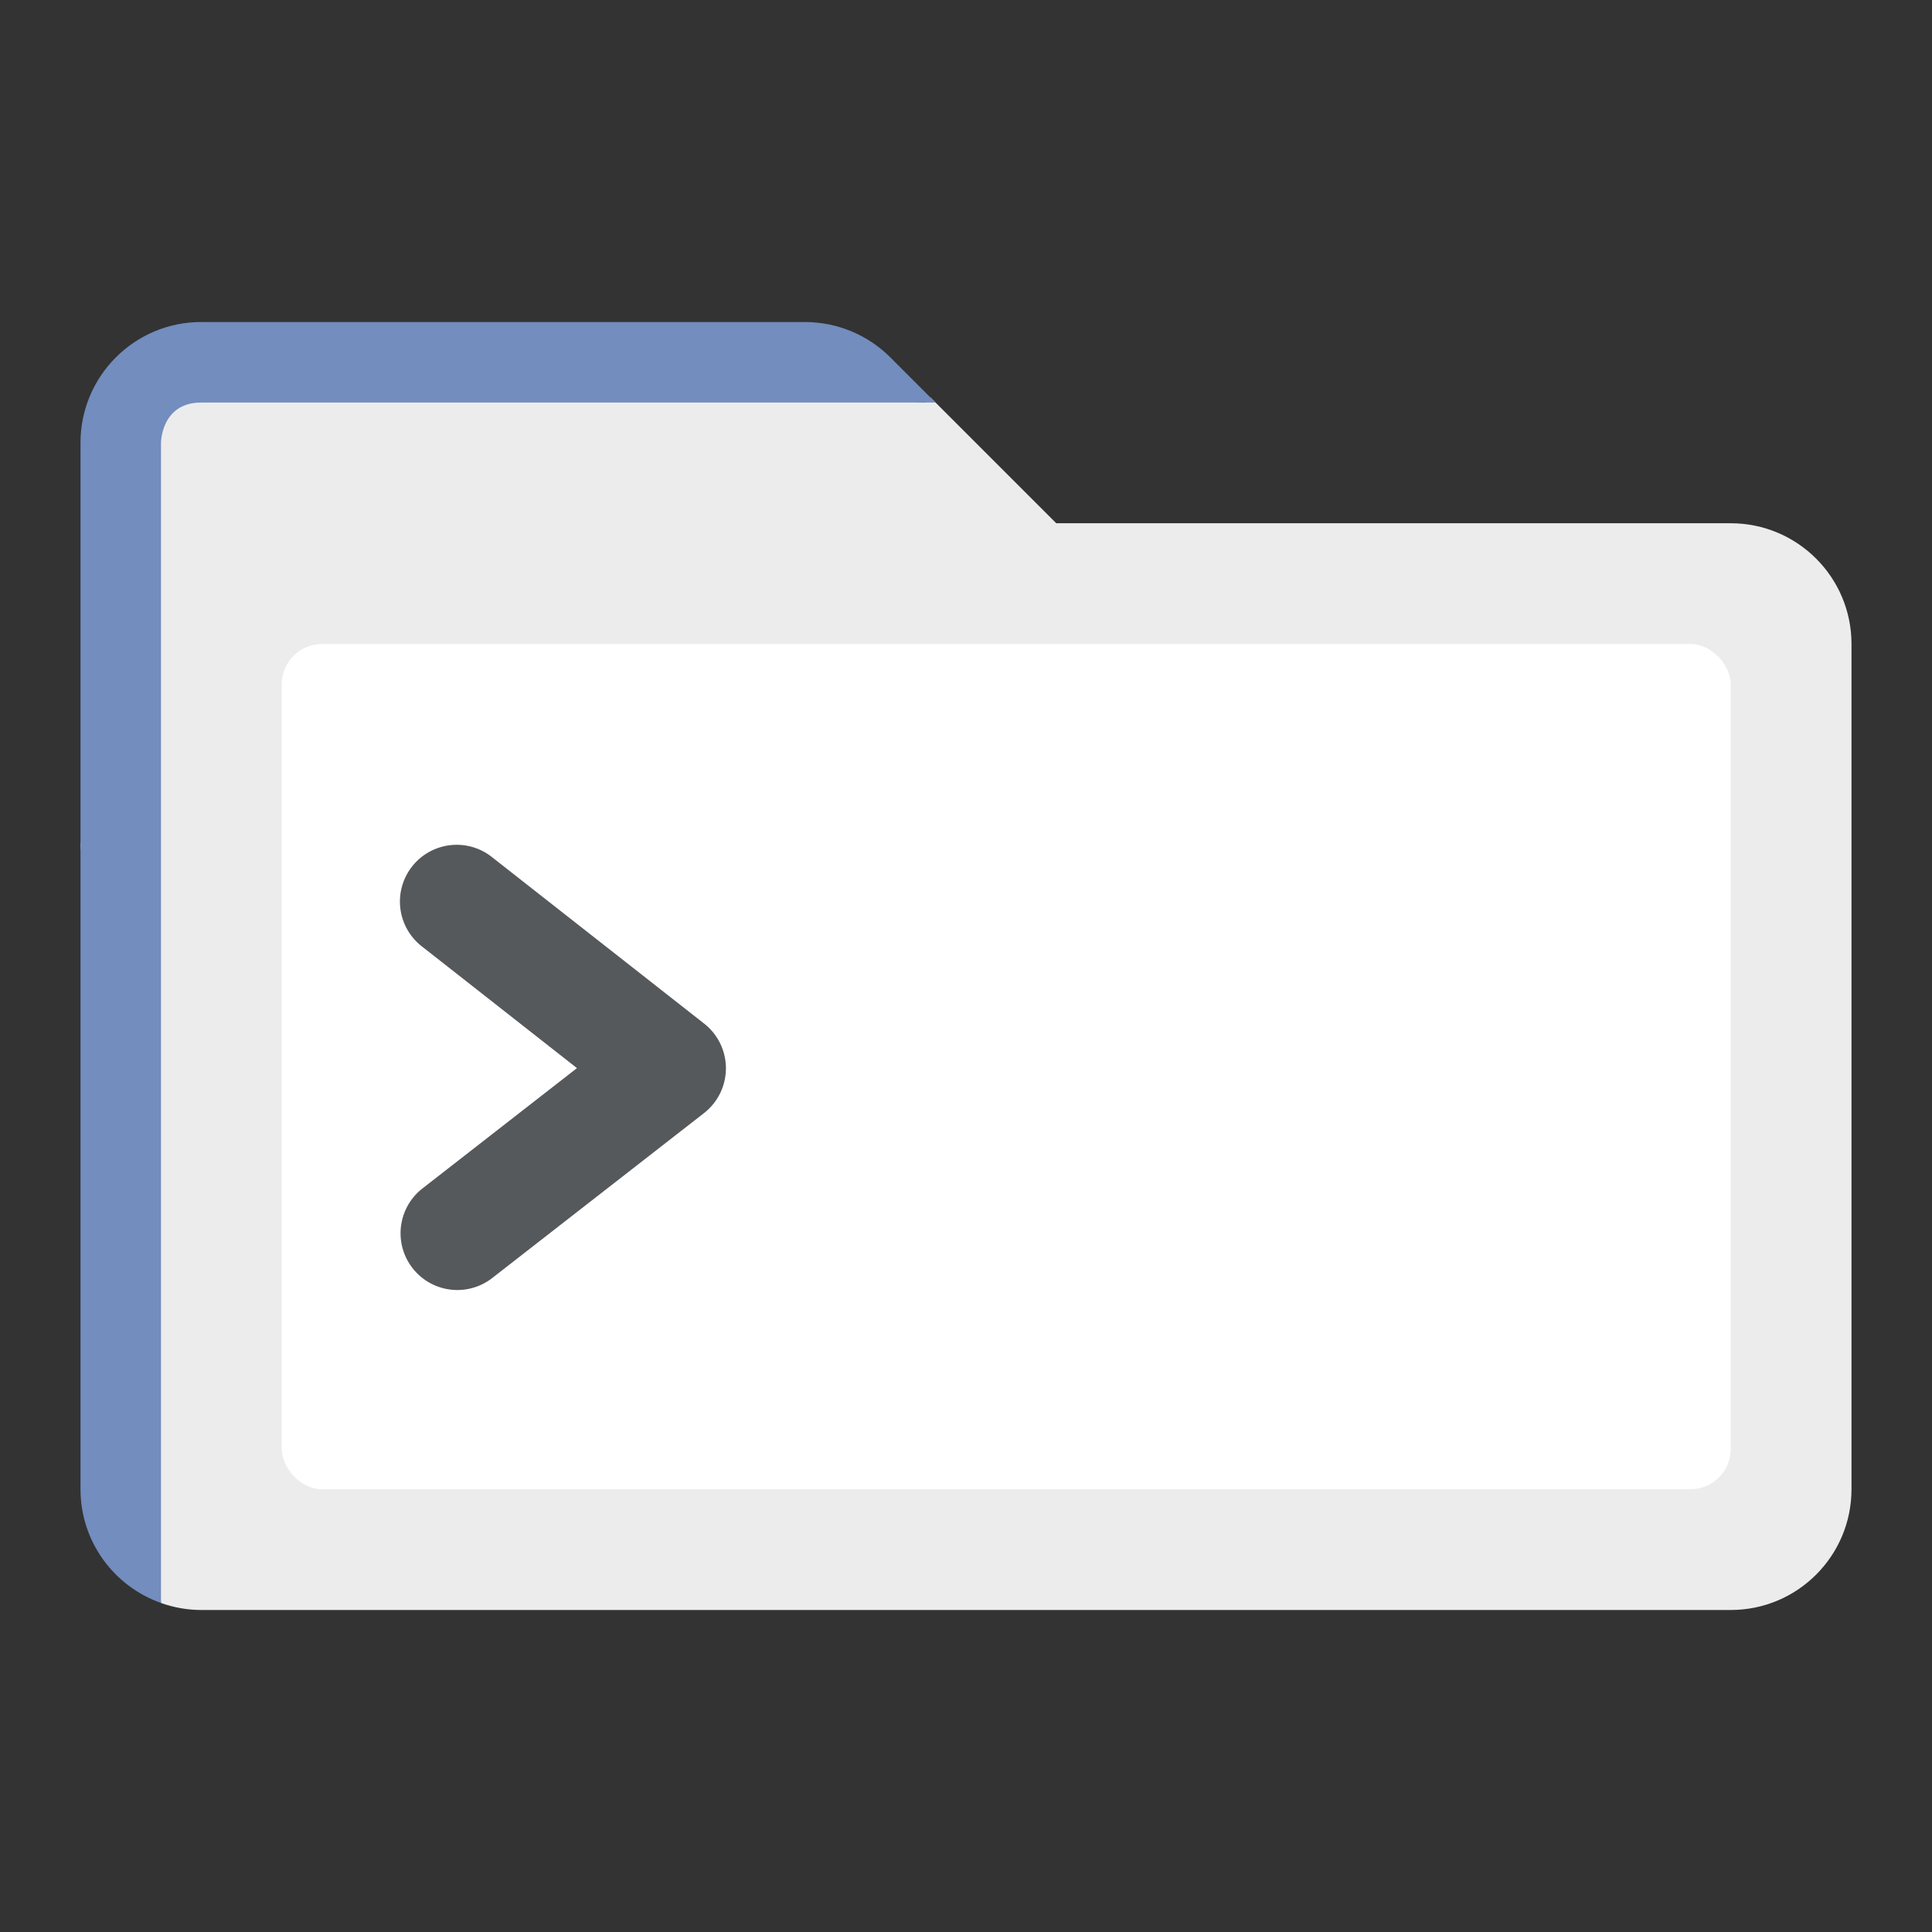 <svg width="192" height="192" version="1.1" viewBox="0 0 192 192" xmlns="http://www.w3.org/2000/svg">
 <rect x="0" y="0" width="192" height="192" fill="#333333" stroke="none"/>
 <path d="m16 36-8 48 8 75.303c1.253 0.444 2.595 0.697 4 0.697h152c6.627-6.6e-4 11.999-5.373 12-12v-84c-6.6e-4 -6.627-5.373-11.999-12-12h-67.029l-12.518-12.518-0.453 0.518-76-4z" style="color-rendering:auto;color:#000000;dominant-baseline:auto;fill:#ececec;font-feature-settings:normal;font-variant-alternates:normal;font-variant-caps:normal;font-variant-ligatures:normal;font-variant-numeric:normal;font-variant-position:normal;image-rendering:auto;isolation:auto;mix-blend-mode:normal;shape-padding:0;shape-rendering:auto;solid-color:#000000;text-decoration-color:#000000;text-decoration-line:none;text-decoration-style:solid;text-indent:0;text-orientation:mixed;text-transform:none;white-space:normal"/>
 <path d="m20 32c-6.627 6.63e-4 -11.999 5.373-12 12v104c5.221e-4 5.222 3.343 9.653 8 11.303v-115.3s0-4 4-4h72.969l-4.484-4.484c-2.25-2.25-5.302-3.515-8.484-3.516h-60z" style="fill:#728dbe;paint-order:stroke fill markers;stroke-linecap:round;stroke-linejoin:round;stroke-width:24"/>
 <rect x="28" y="64" width="144" height="84" ry="4" style="fill:#fff;paint-order:stroke fill markers;stroke-linecap:round;stroke-linejoin:round;stroke-width:24"/>
 <path d="m45.27 83.957a5.642 5.642 0 0 0-3.303 10.128l15.371 12.063-15.355 11.959a5.642 5.642 0 1 0 6.933 8.903l21.05-16.393a5.642 5.642 0 0 0 0.015-8.89l-21.05-16.519a5.642 5.642 0 0 0-3.66-1.252z" style="color-rendering:auto;color:#000000;dominant-baseline:auto;fill:#56595b;font-feature-settings:normal;font-variant-alternates:normal;font-variant-caps:normal;font-variant-ligatures:normal;font-variant-numeric:normal;font-variant-position:normal;image-rendering:auto;isolation:auto;mix-blend-mode:normal;shape-padding:0;shape-rendering:auto;solid-color:#000000;text-decoration-color:#000000;text-decoration-line:none;text-decoration-style:solid;text-indent:0;text-orientation:mixed;text-transform:none;white-space:normal"/>
</svg>
